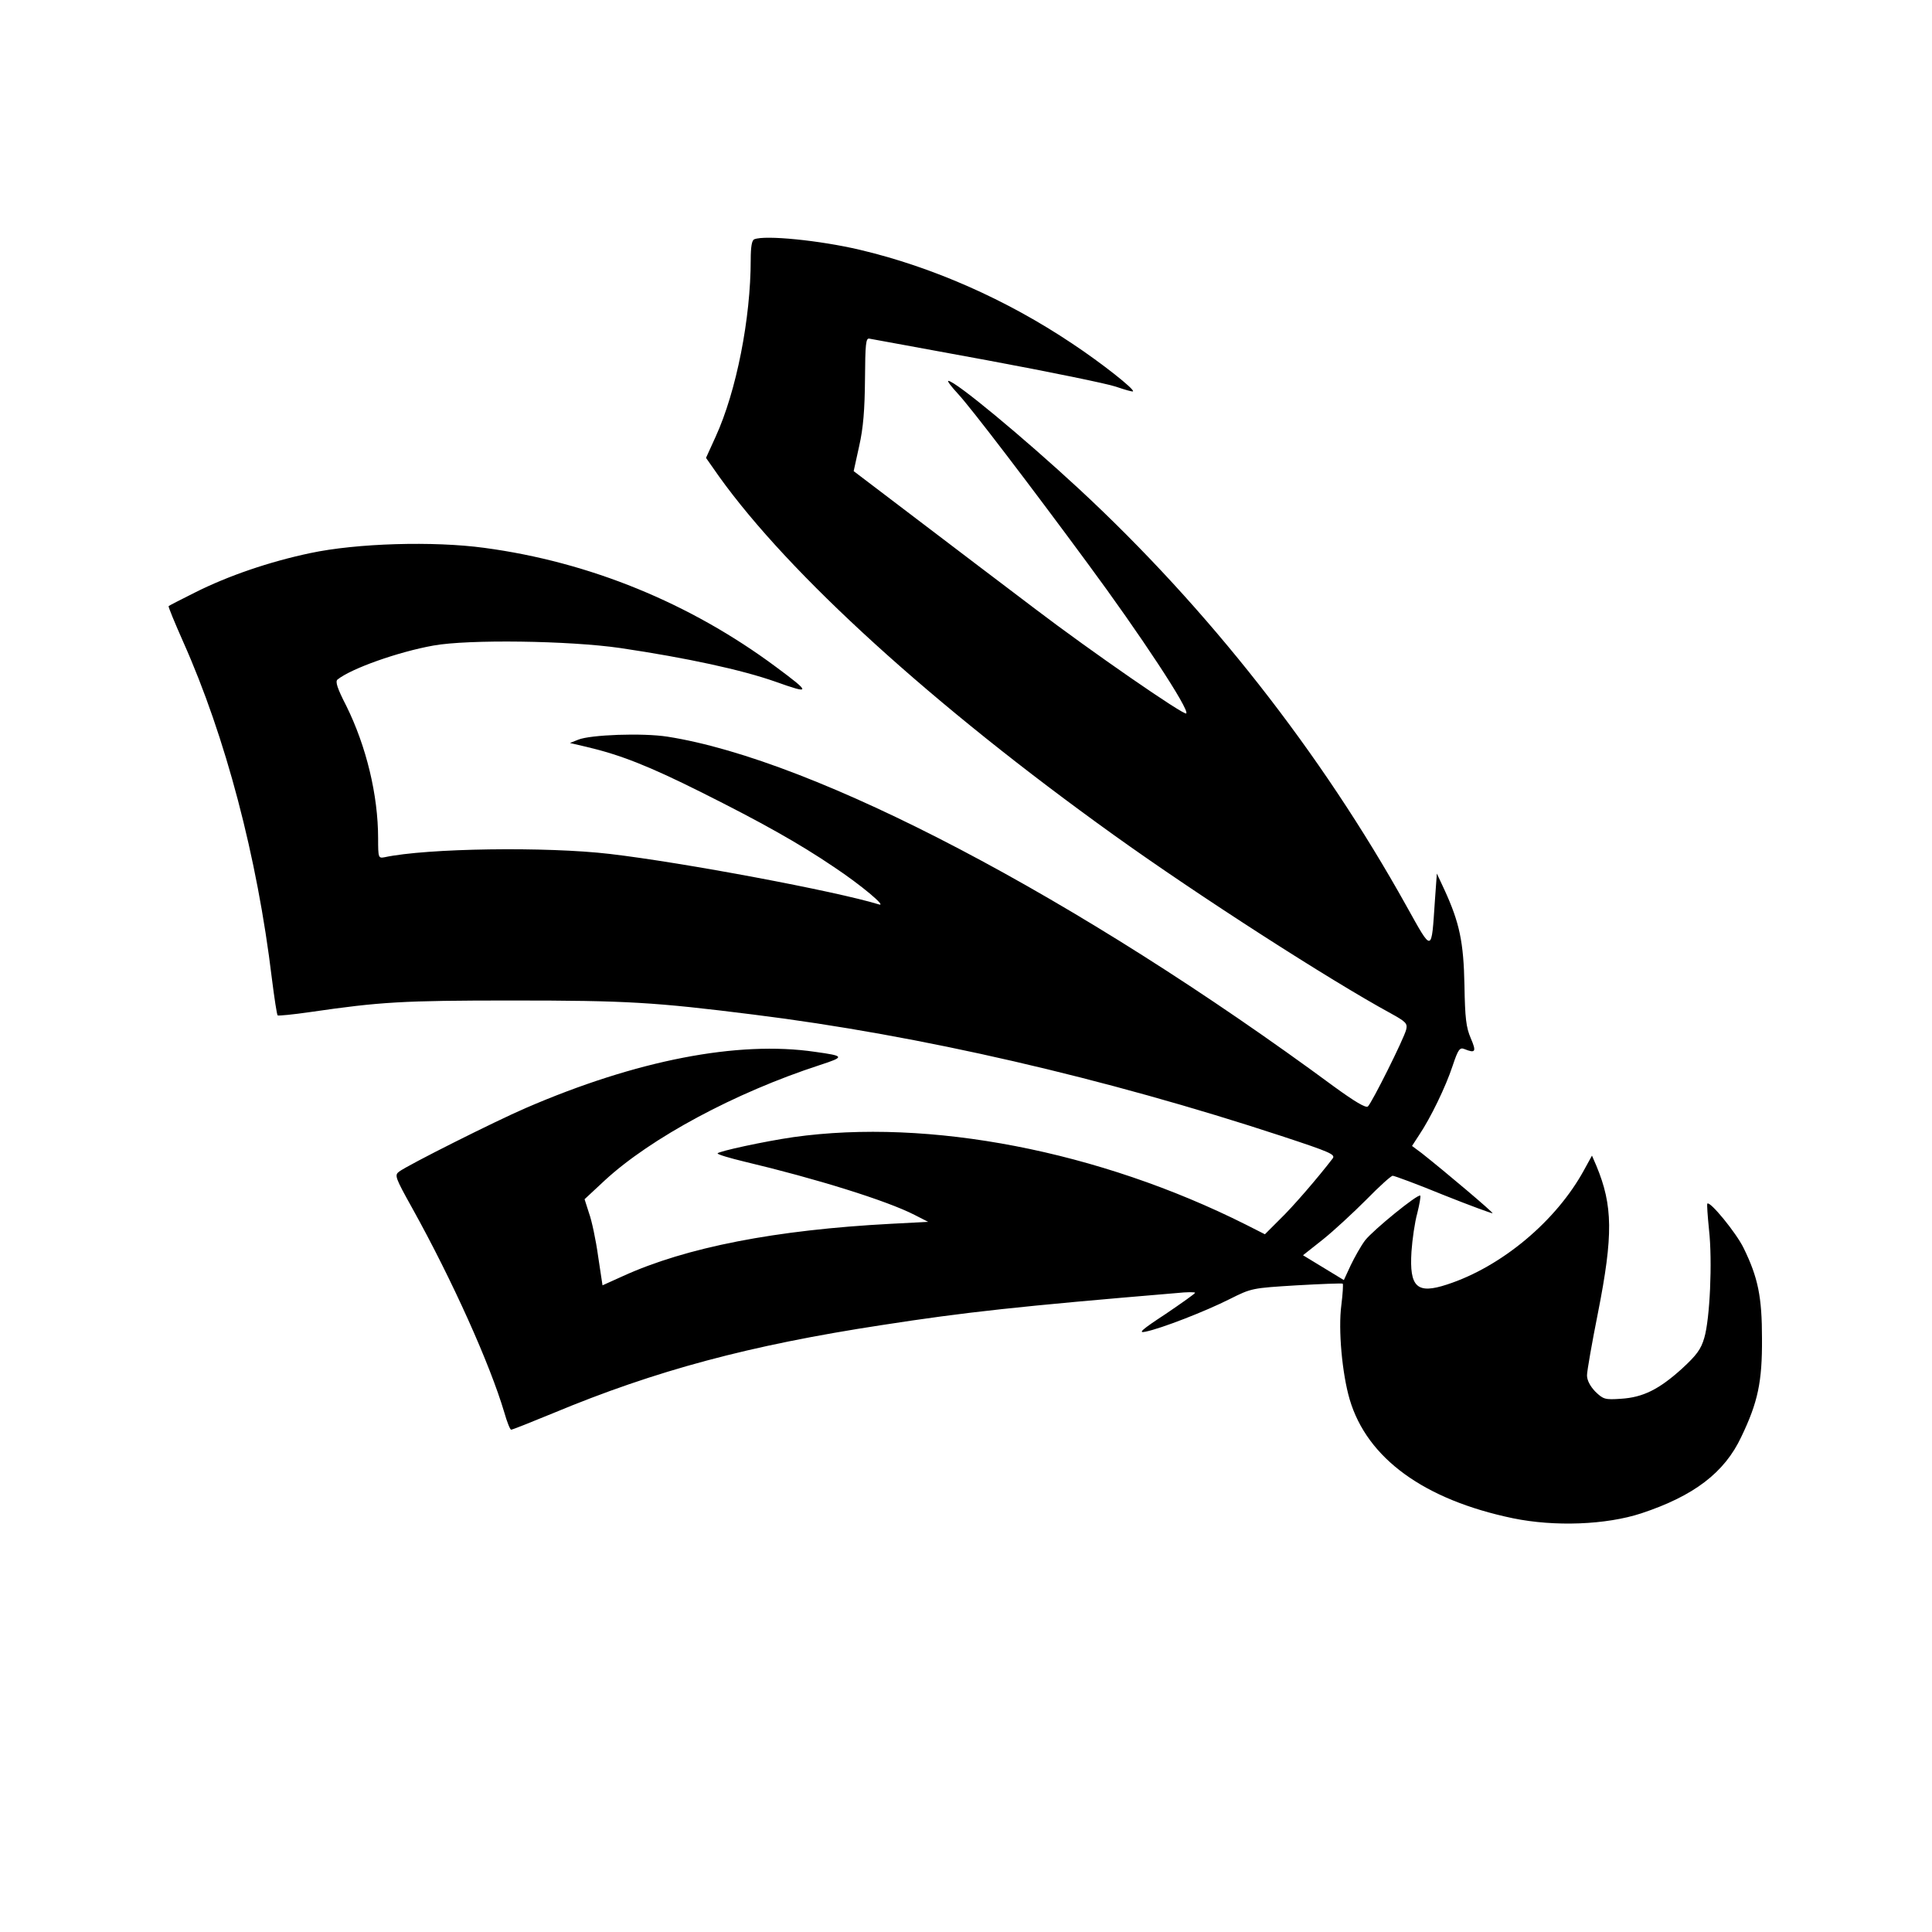 <?xml version="1.0" standalone="no"?>
<!DOCTYPE svg PUBLIC "-//W3C//DTD SVG 20010904//EN"
 "http://www.w3.org/TR/2001/REC-SVG-20010904/DTD/svg10.dtd">
<svg version="1.0" xmlns="http://www.w3.org/2000/svg"
 width="700pt" height="700pt" viewBox="0 0 700 700"
 preserveAspectRatio="xMidYMid meet">
<g transform="translate(0,700) scale(0.1,-0.1)"
fill="#000000" stroke="none">
<path d="M2733 6133 c-9 -3 -13 -28 -13 -74 0 -213 -52 -477 -127 -641 l-35
-77 47 -67 c255 -356 776 -830 1430 -1299 305 -219 786 -528 1003 -646 56 -31
62 -37 57 -59 -8 -33 -125 -267 -139 -279 -8 -6 -48 18 -121 71 -933 688
-1880 1185 -2417 1269 -90 14 -279 7 -323 -11 l-30 -12 60 -14 c123 -29 225
-69 415 -164 218 -109 354 -185 481 -271 98 -65 193 -145 164 -136 -156 48
-710 152 -975 183 -229 27 -664 21 -817 -12 -22 -4 -23 -2 -23 68 0 158 -43
334 -115 480 -33 64 -41 89 -32 96 50 40 219 100 347 123 126 23 492 18 678
-9 242 -36 440 -79 562 -122 129 -46 129 -41 1 54 -311 231 -675 380 -1056
431 -184 25 -462 17 -631 -19 -147 -31 -297 -82 -418 -143 -50 -25 -93 -47
-95 -49 -2 -2 22 -60 53 -130 153 -343 268 -779 321 -1219 9 -71 18 -131 21
-134 2 -2 55 3 117 12 255 37 333 42 732 42 417 0 516 -6 875 -51 604 -75
1274 -230 1913 -440 179 -59 197 -67 185 -82 -52 -68 -145 -176 -191 -220
l-54 -54 -69 35 c-532 267 -1148 386 -1639 317 -104 -15 -275 -52 -275 -59 0
-4 44 -17 98 -30 257 -61 515 -141 616 -193 l49 -25 -134 -7 c-418 -22 -743
-85 -973 -190 l-73 -33 -16 106 c-8 58 -23 129 -33 156 l-16 50 73 68 c167
154 472 318 779 418 92 30 91 33 -17 48 -279 41 -647 -30 -1049 -204 -111 -48
-424 -205 -458 -230 -17 -13 -15 -20 48 -133 146 -263 281 -564 333 -739 10
-35 21 -63 25 -63 5 0 72 27 150 59 374 156 715 247 1193 320 303 47 496 68
1068 116 37 4 67 4 67 1 0 -3 -48 -37 -107 -77 -87 -57 -101 -70 -73 -64 56
11 218 74 305 118 80 40 81 40 243 50 89 5 164 8 167 6 2 -3 0 -37 -5 -77 -12
-90 3 -250 30 -342 63 -214 270 -364 592 -431 151 -31 337 -24 465 18 190 63
301 147 362 277 60 125 76 199 75 356 0 151 -14 221 -67 329 -27 55 -122 171
-131 160 -2 -2 1 -44 6 -94 13 -116 3 -325 -17 -392 -12 -42 -28 -63 -81 -112
-83 -75 -141 -104 -221 -109 -58 -4 -64 -2 -93 26 -19 20 -30 41 -30 59 0 15
18 118 40 228 55 279 54 387 -6 531 l-16 37 -28 -51 c-101 -186 -300 -352
-497 -416 -109 -36 -137 -10 -129 119 3 44 12 107 21 139 8 32 13 61 11 64 -8
8 -170 -124 -200 -162 -15 -20 -38 -61 -52 -90 l-25 -54 -74 45 -74 45 72 57
c40 32 110 97 157 144 47 48 90 87 96 87 6 0 90 -31 185 -70 95 -38 175 -67
177 -66 3 3 -171 150 -257 218 l-35 26 26 40 c41 61 96 174 121 250 20 60 26
68 43 61 40 -16 44 -10 23 39 -17 39 -21 73 -23 192 -3 157 -18 227 -72 345
l-28 60 -7 -97 c-13 -193 -8 -191 -103 -21 -310 557 -719 1078 -1186 1511
-202 187 -449 392 -474 392 -5 0 11 -21 35 -47 46 -49 267 -339 468 -612 193
-261 372 -533 359 -546 -8 -8 -348 227 -545 377 -111 84 -305 231 -431 327
l-229 174 20 91 c15 66 20 132 21 242 1 128 3 150 16 147 8 -1 200 -37 425
-78 226 -42 436 -85 468 -96 32 -11 60 -19 62 -17 7 7 -113 102 -220 173 -239
160 -507 278 -770 340 -144 34 -344 54 -382 38z"/>
</g>
</svg>
